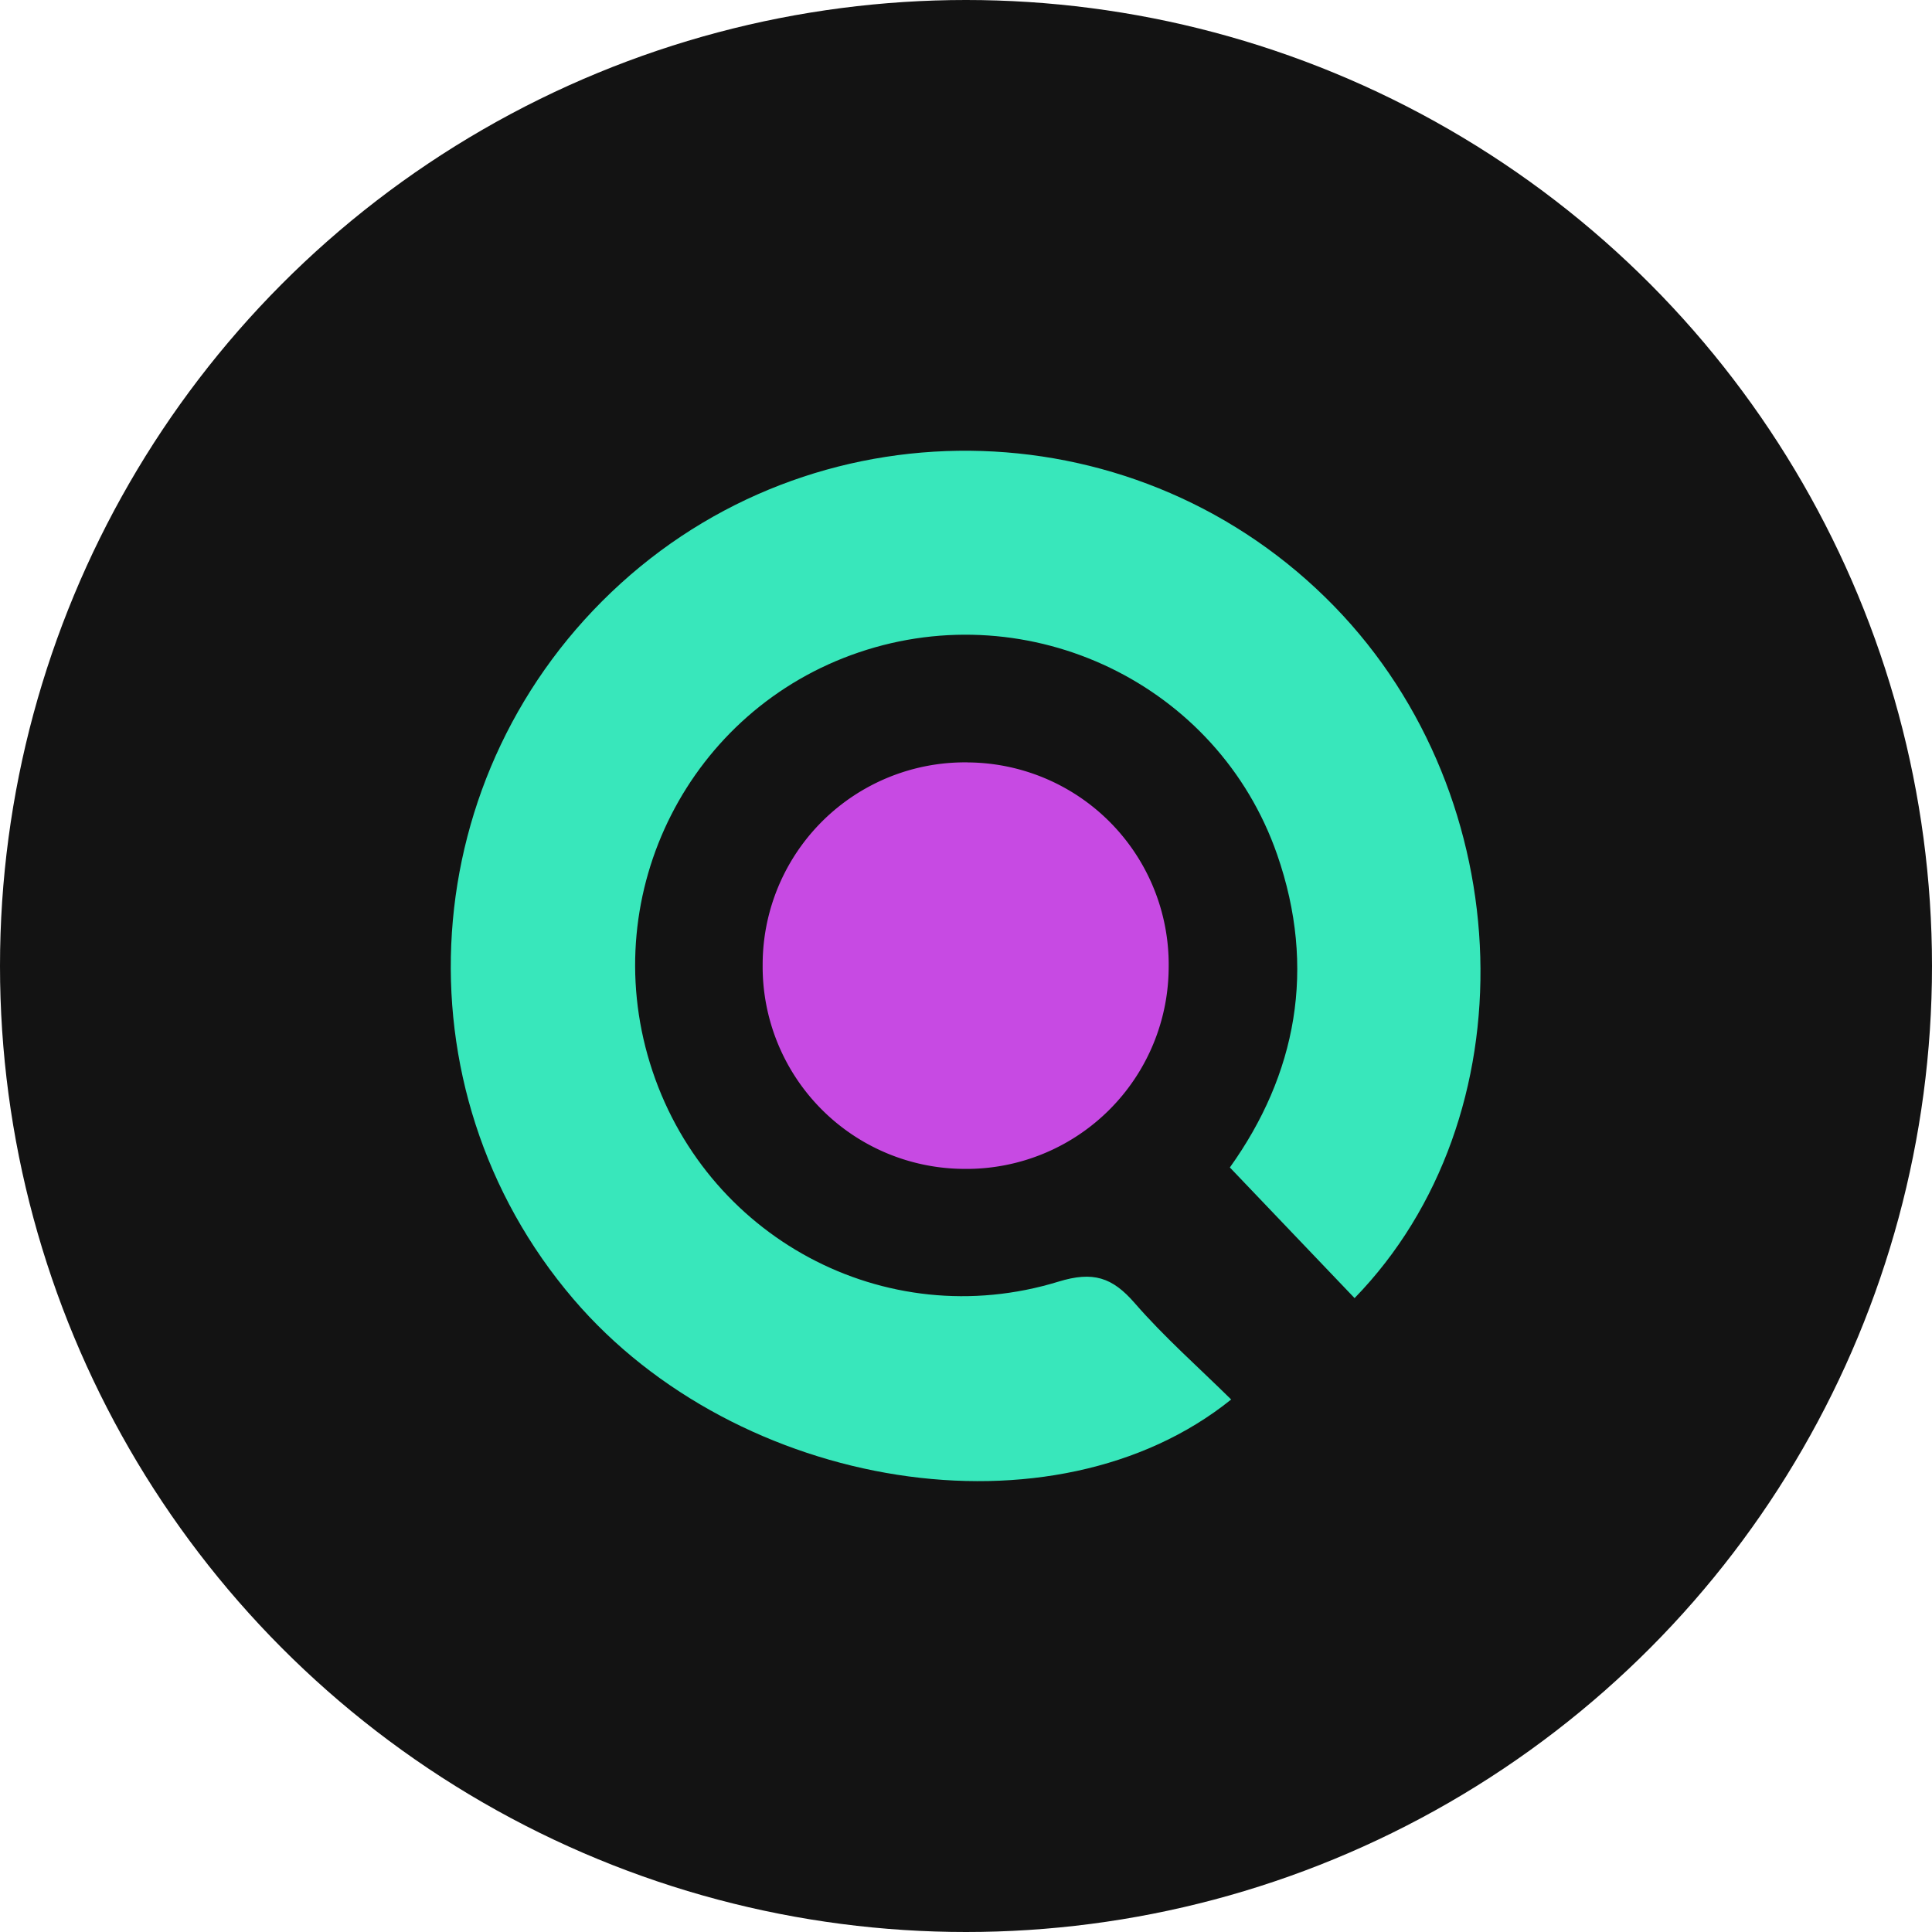 <svg width="40" height="40" viewBox="0 0 40 40" fill="none" xmlns="http://www.w3.org/2000/svg">
    <circle cx="20" cy="20" r="20" fill="#131313"/>
    <path d="M20.028 15.785a4.187 4.187 0 0 1 4.168 4.267A4.188 4.188 0 0 1 19.91 24.2a4.187 4.187 0 0 1-4.12-4.218 4.189 4.189 0 0 1 4.238-4.198z" fill="#C74AE3"/>
    <path d="M25.49 28.975c-3.668 2.954-10.223 1.896-13.619-2.08-3.735-4.372-3.299-10.933.985-14.819 4.231-3.837 10.778-3.625 14.769.478 3.874 3.984 4.046 10.592.42 14.322l-2.582-2.705c1.374-1.921 1.8-4.12.978-6.481-1.227-3.525-5.113-5.386-8.658-4.184-3.503 1.187-5.42 4.957-4.326 8.507 1.105 3.59 4.857 5.628 8.457 4.522.716-.22 1.114-.091 1.577.442.613.706 1.322 1.33 1.999 1.998z" fill="#38E7BB"/>
</svg>
